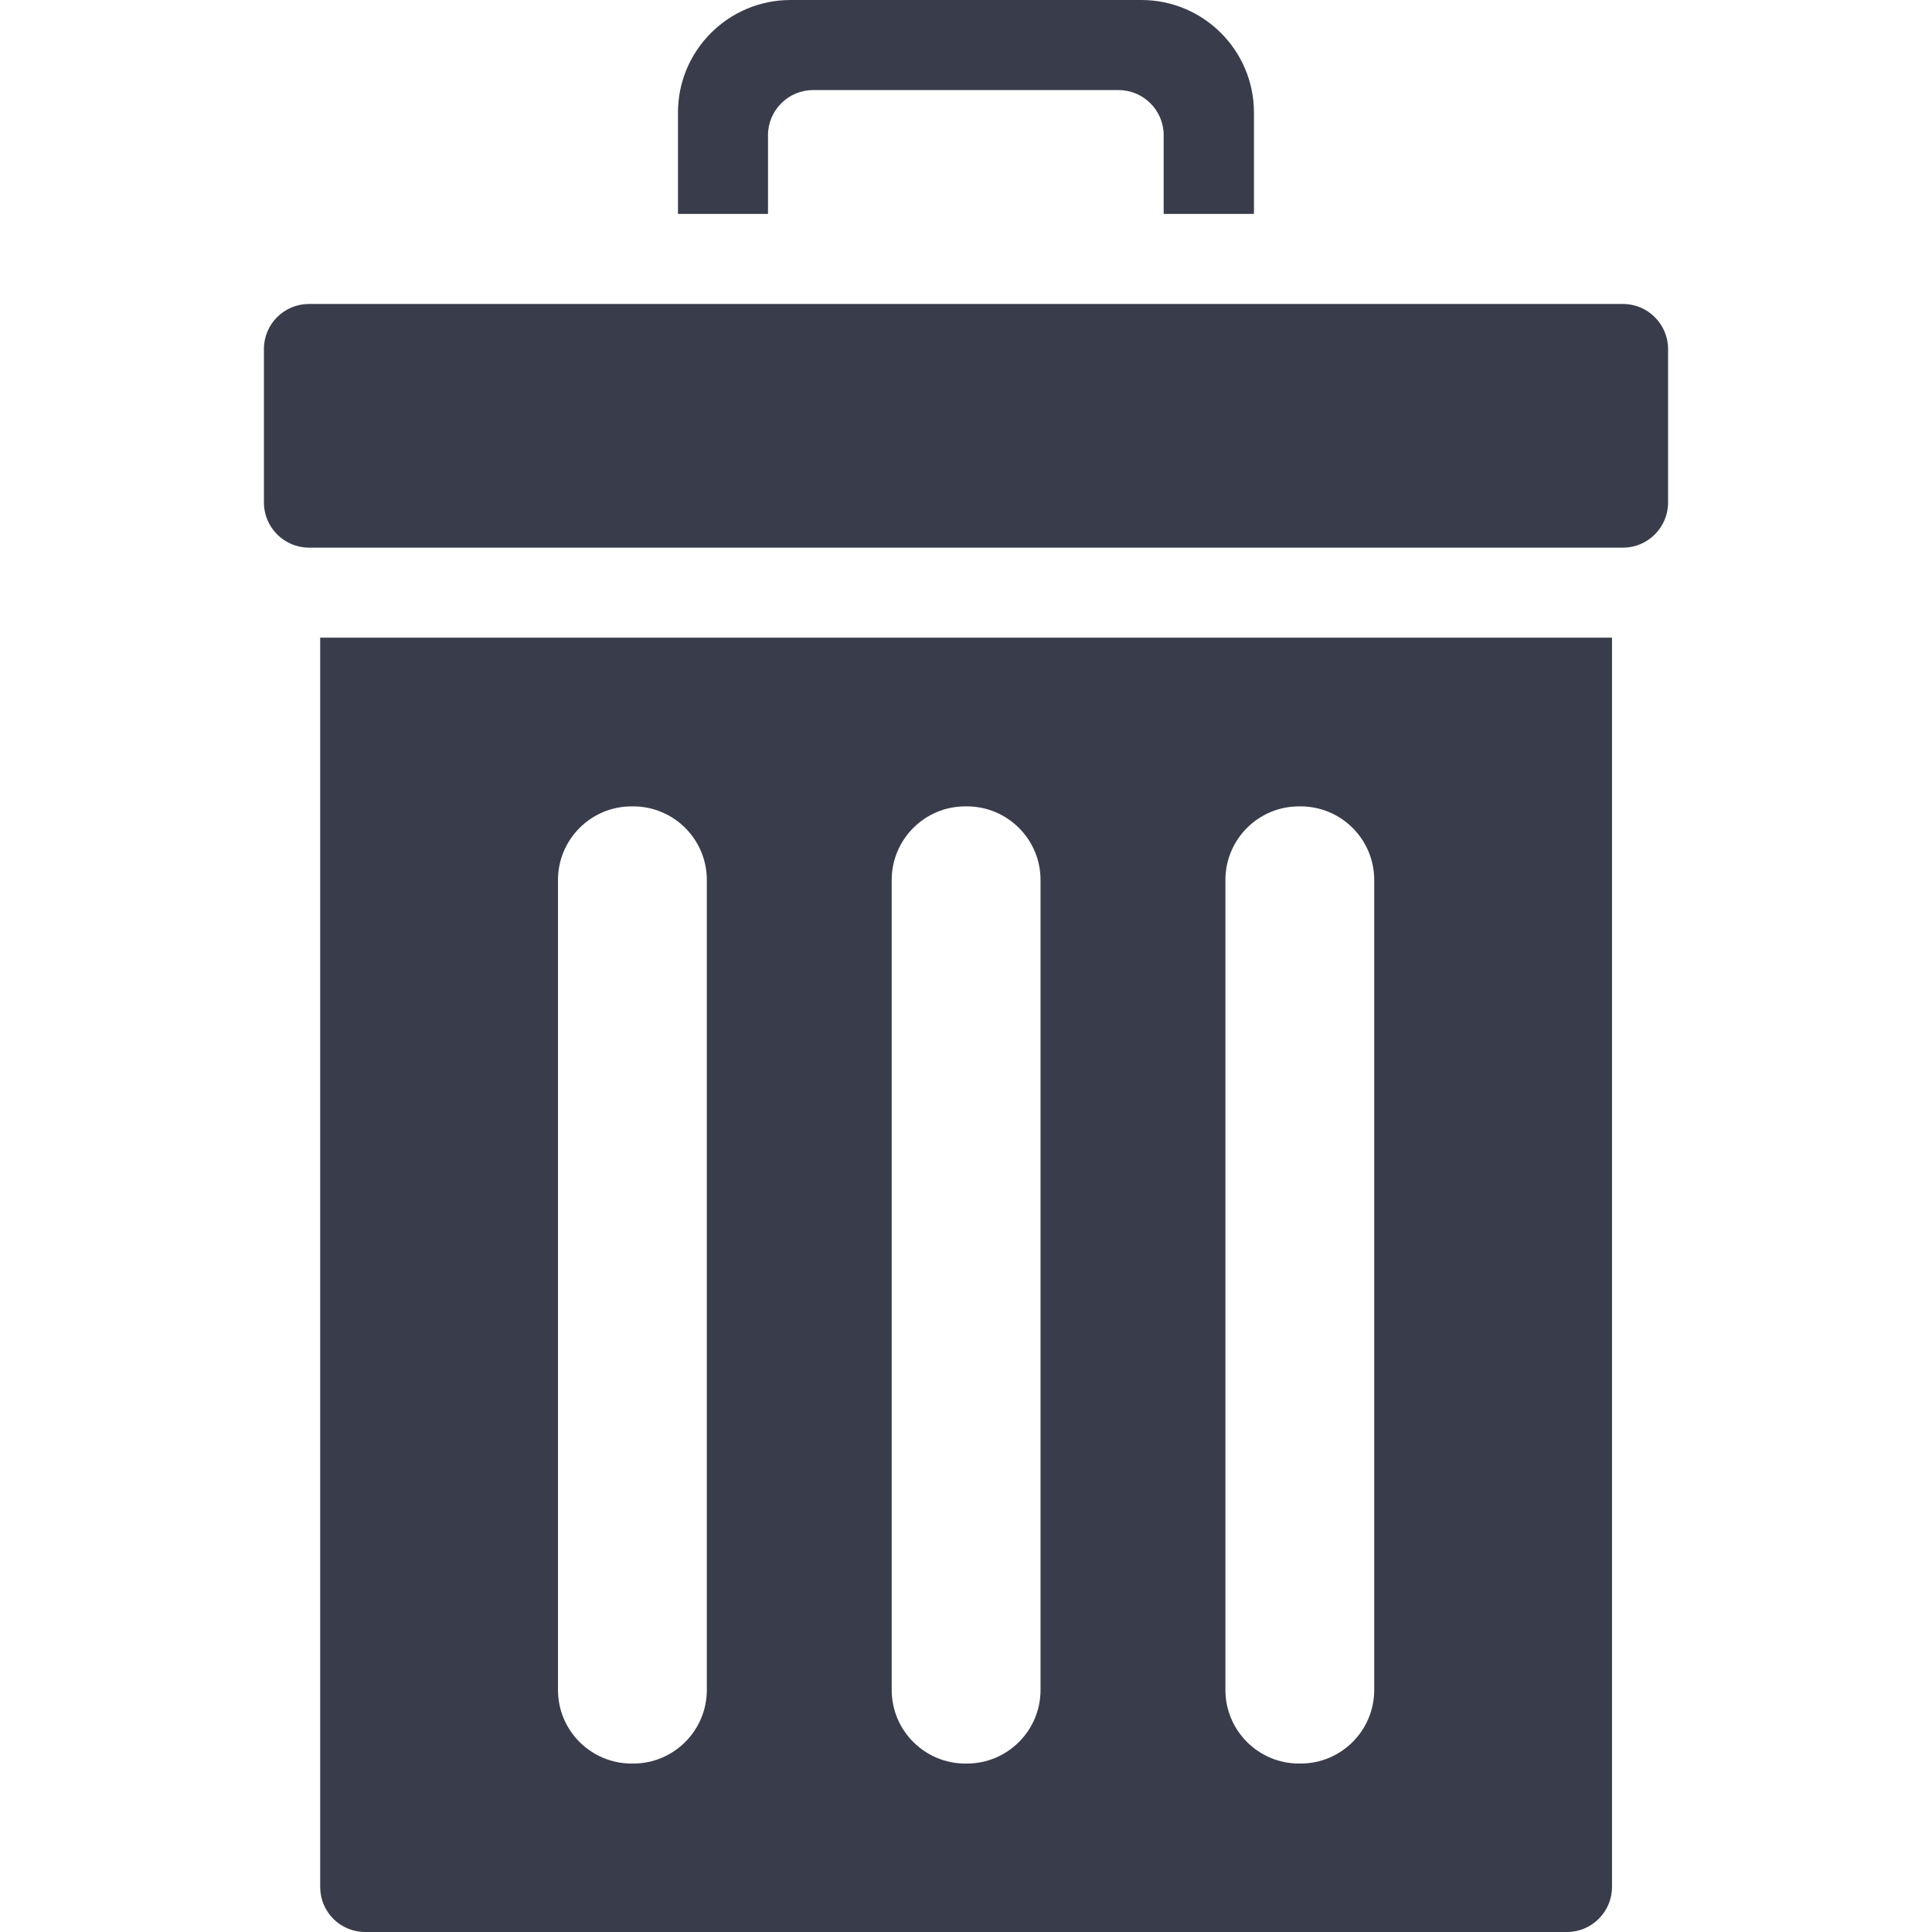 <svg width="48" height="48" viewBox="0 0 48 48" fill="none" xmlns="http://www.w3.org/2000/svg">
<path d="M9.074 48C16.537 48 31.468 48 38.931 48C39.547 48 40.05 47.496 40.05 46.881C40.05 39.122 40.05 15.843 40.05 15.843H7.955C7.955 15.843 7.955 39.122 7.955 46.881C7.955 47.502 8.453 48 9.074 48ZM30.445 21.863C30.445 20.856 31.261 20.034 32.274 20.034H32.313C33.32 20.034 34.142 20.85 34.142 21.863V41.986C34.142 42.993 33.326 43.815 32.313 43.815H32.274C31.267 43.815 30.445 42.998 30.445 41.986V21.863ZM22.154 21.863C22.154 20.856 22.971 20.034 23.983 20.034H24.022C25.029 20.034 25.852 20.85 25.852 21.863V41.986C25.852 42.993 25.035 43.815 24.022 43.815H23.983C22.976 43.815 22.154 42.998 22.154 41.986V21.863ZM13.863 21.863C13.863 20.856 14.68 20.034 15.692 20.034H15.731C16.738 20.034 17.561 20.85 17.561 21.863V41.986C17.561 42.993 16.744 43.815 15.731 43.815H15.692C14.685 43.815 13.863 42.998 13.863 41.986V21.863Z" fill="#393C4B"/>
<path d="M31.154 5.315V2.797C31.154 1.253 29.901 0 28.357 0H19.641C18.097 0 16.844 1.253 16.844 2.797V5.315H19.081V3.357C19.081 2.741 19.585 2.238 20.2 2.238H27.792C28.407 2.238 28.911 2.741 28.911 3.357V5.315H31.154Z" fill="#393C4B"/>
<path d="M6.557 8.671V12.487C6.557 13.102 7.06 13.606 7.676 13.606H40.325C40.94 13.606 41.443 13.102 41.443 12.487V8.671C41.443 8.056 40.94 7.552 40.325 7.552H7.676C7.06 7.552 6.557 8.05 6.557 8.671Z" fill="#393C4B"/>
</svg>
